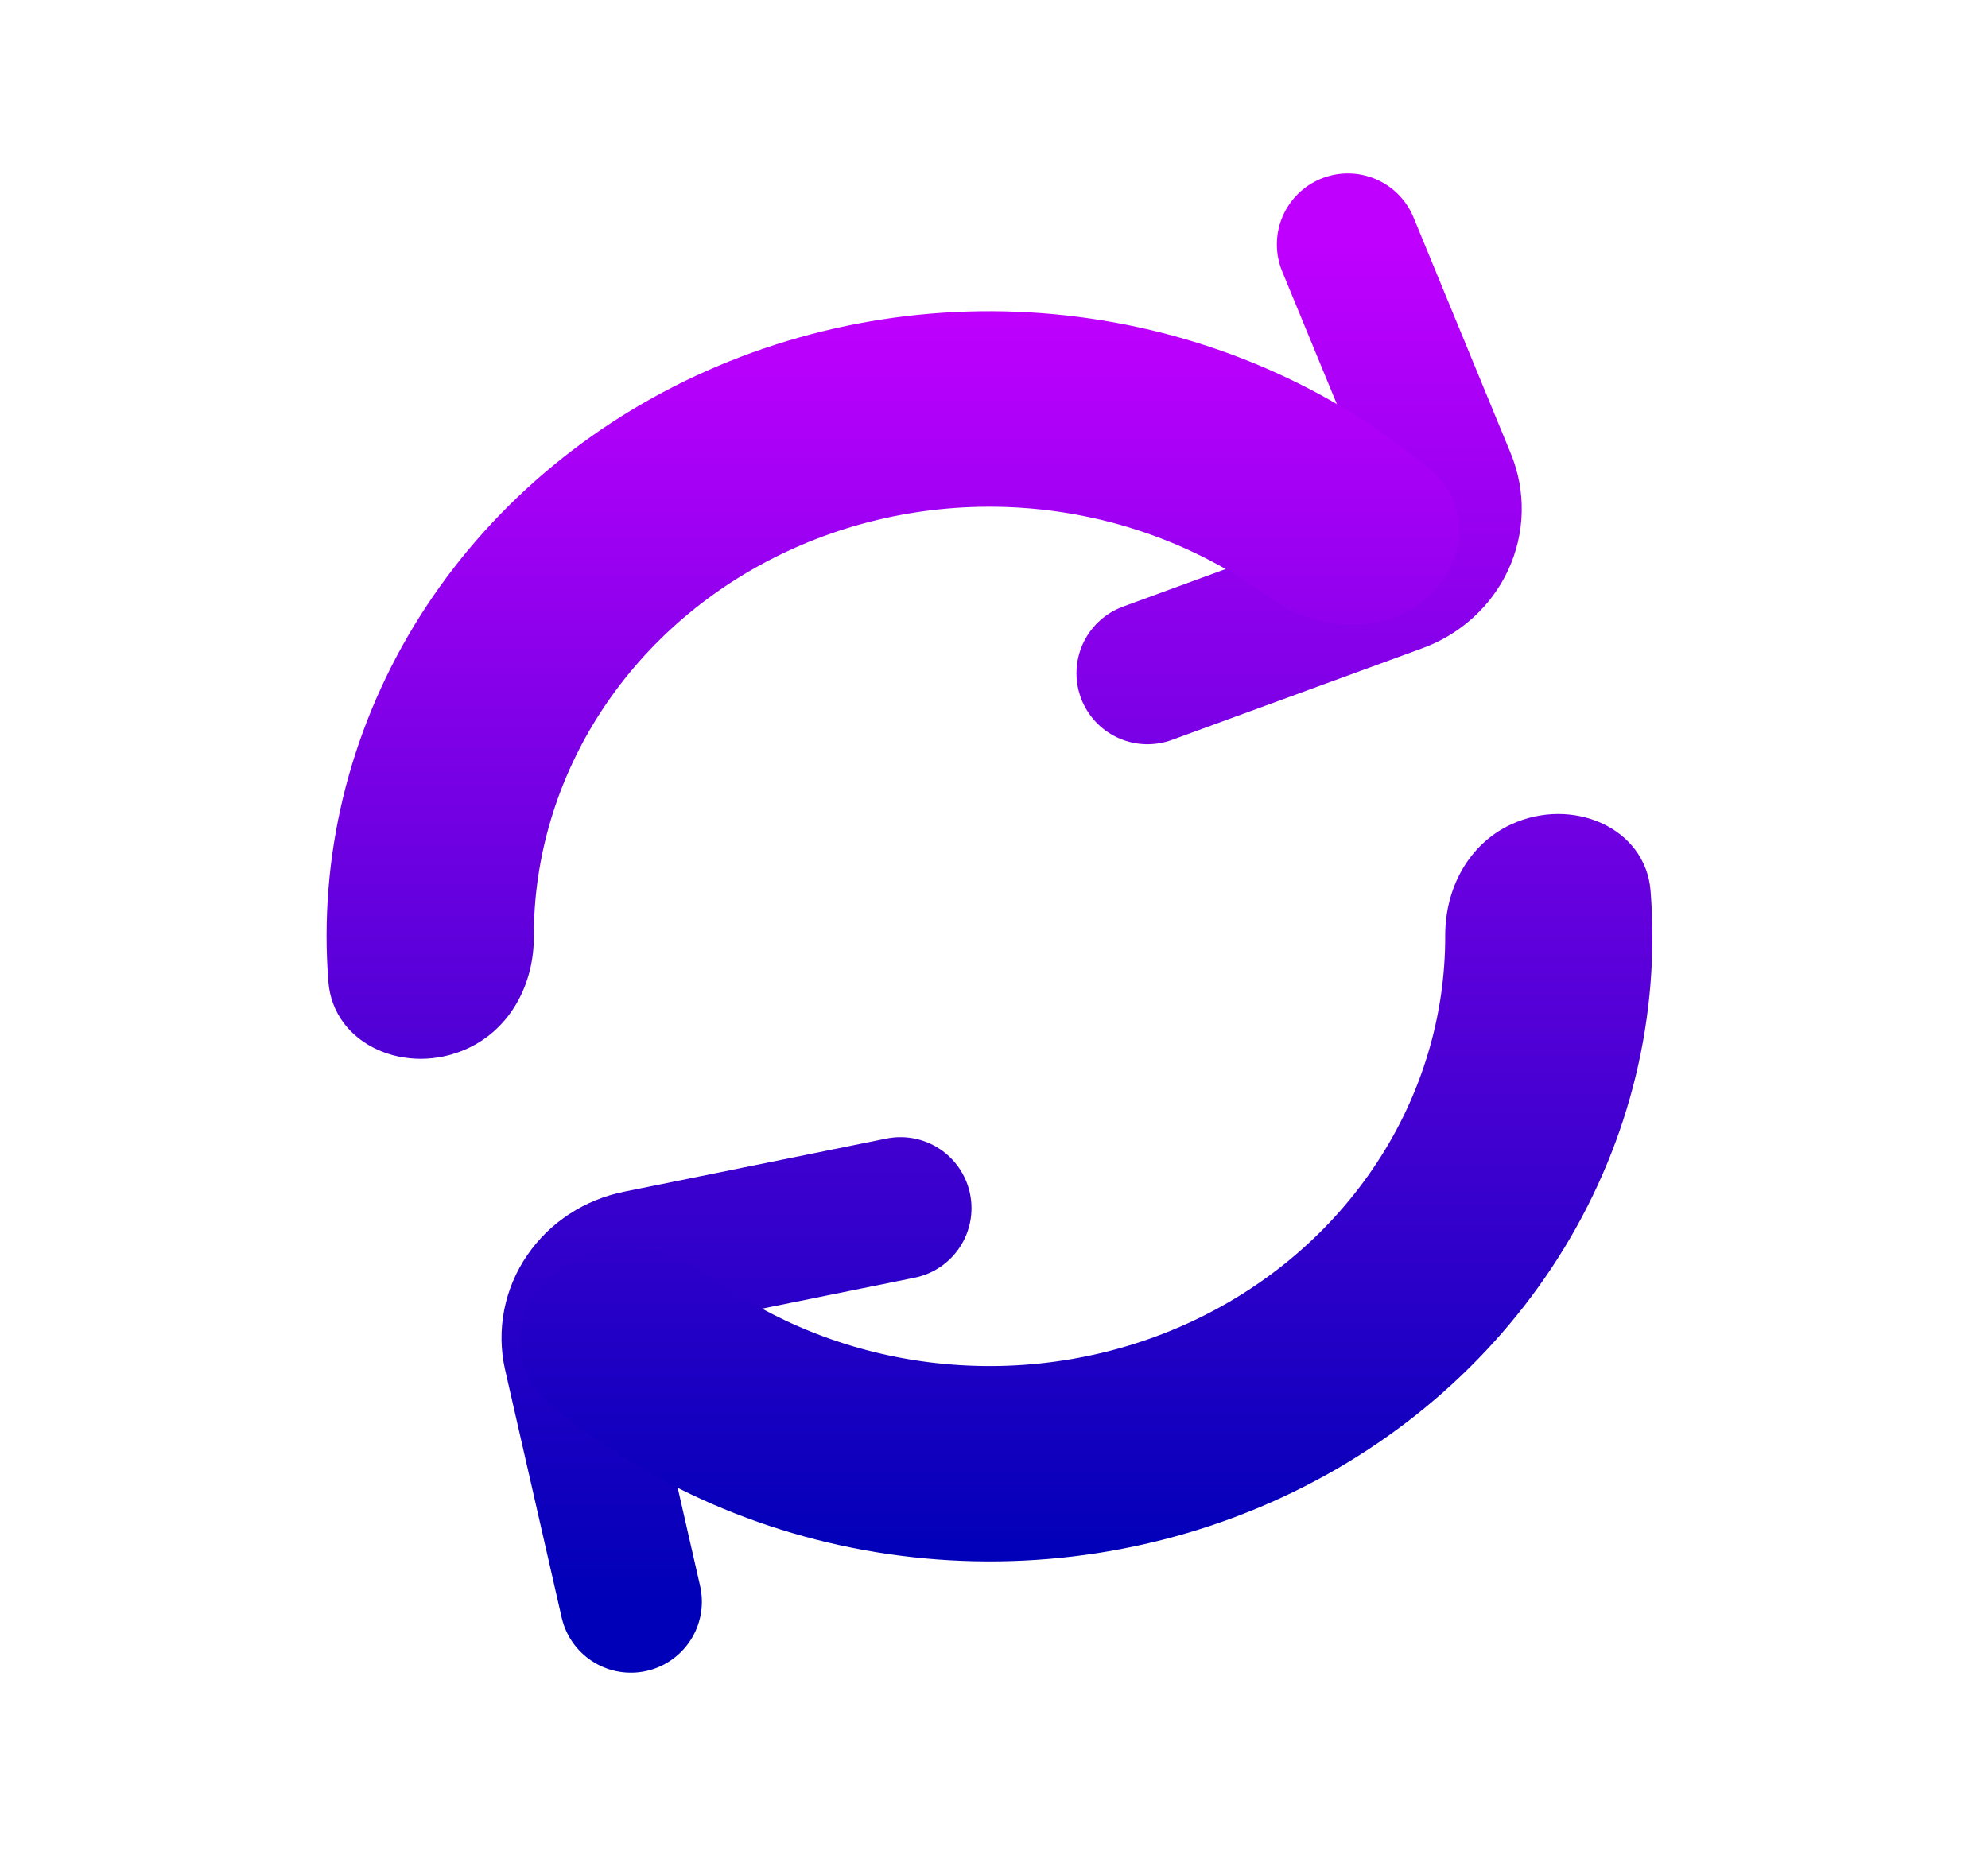 <svg width="35" height="33" viewBox="0 0 35 33" fill="none" xmlns="http://www.w3.org/2000/svg">
<rect width="35" height="33" fill="url(#paint0_linear_15_62)"/>
<path d="M23.73 4.304L25.442 8.46C25.512 8.629 25.545 8.808 25.541 8.989C25.537 9.17 25.495 9.348 25.418 9.513C25.341 9.678 25.23 9.828 25.091 9.953C24.953 10.078 24.79 10.176 24.611 10.241L20.202 11.855M11.107 28.203L10.112 23.844C10.031 23.487 10.103 23.115 10.313 22.809C10.522 22.502 10.853 22.287 11.231 22.21L15.854 21.273" stroke="url(#paint1_linear_15_62)" stroke-width="2.5" stroke-linecap="round"/>
<path fill-rule="evenodd" clip-rule="evenodd" d="M24.668 10.819C25.74 10.319 26.068 9.014 25.175 8.265C23.441 6.809 21.285 5.874 18.983 5.58C16.681 5.285 14.339 5.646 12.256 6.615C10.173 7.583 8.444 9.116 7.29 11.017C6.137 12.918 5.611 15.1 5.781 17.284C5.868 18.409 7.166 18.957 8.238 18.459C9.002 18.103 9.399 17.31 9.398 16.507C9.393 15.092 9.81 13.704 10.601 12.501C11.392 11.298 12.524 10.329 13.87 9.703C15.216 9.077 16.722 8.82 18.215 8.96C19.709 9.101 21.13 9.634 22.318 10.498C22.995 10.989 23.904 11.173 24.668 10.819ZM10.172 22.157C10.938 21.802 11.846 21.988 12.523 22.479C13.711 23.343 15.133 23.876 16.626 24.016C18.119 24.157 19.625 23.9 20.971 23.274C22.317 22.648 23.45 21.678 24.24 20.475C25.031 19.273 25.448 17.885 25.444 16.47C25.442 15.667 25.837 14.873 26.603 14.517C27.675 14.02 28.973 14.568 29.06 15.691C29.23 17.875 28.704 20.057 27.55 21.958C26.396 23.858 24.668 25.391 22.584 26.36C20.501 27.328 18.159 27.688 15.858 27.394C13.556 27.1 11.4 26.165 9.666 24.709C8.773 23.961 9.101 22.656 10.173 22.158L10.172 22.157Z" fill="url(#paint2_linear_15_62)"/>
<defs>
<linearGradient id="paint0_linear_15_62" x1="17.5" y1="0" x2="17.5" y2="33" gradientUnits="userSpaceOnUse">
<stop stop-color="white" stop-opacity="0"/>
<stop offset="1" stop-color="white" stop-opacity="0"/>
</linearGradient>
<linearGradient id="paint1_linear_15_62" x1="17.811" y1="4.304" x2="17.811" y2="28.203" gradientUnits="userSpaceOnUse">
<stop stop-color="#BF00FF"/>
<stop offset="1" stop-color="#0000B8"/>
</linearGradient>
<linearGradient id="paint2_linear_15_62" x1="17.421" y1="5.48" x2="17.421" y2="27.494" gradientUnits="userSpaceOnUse">
<stop stop-color="#BF00FF"/>
<stop offset="1" stop-color="#0000B8"/>
</linearGradient>
</defs>
</svg>
